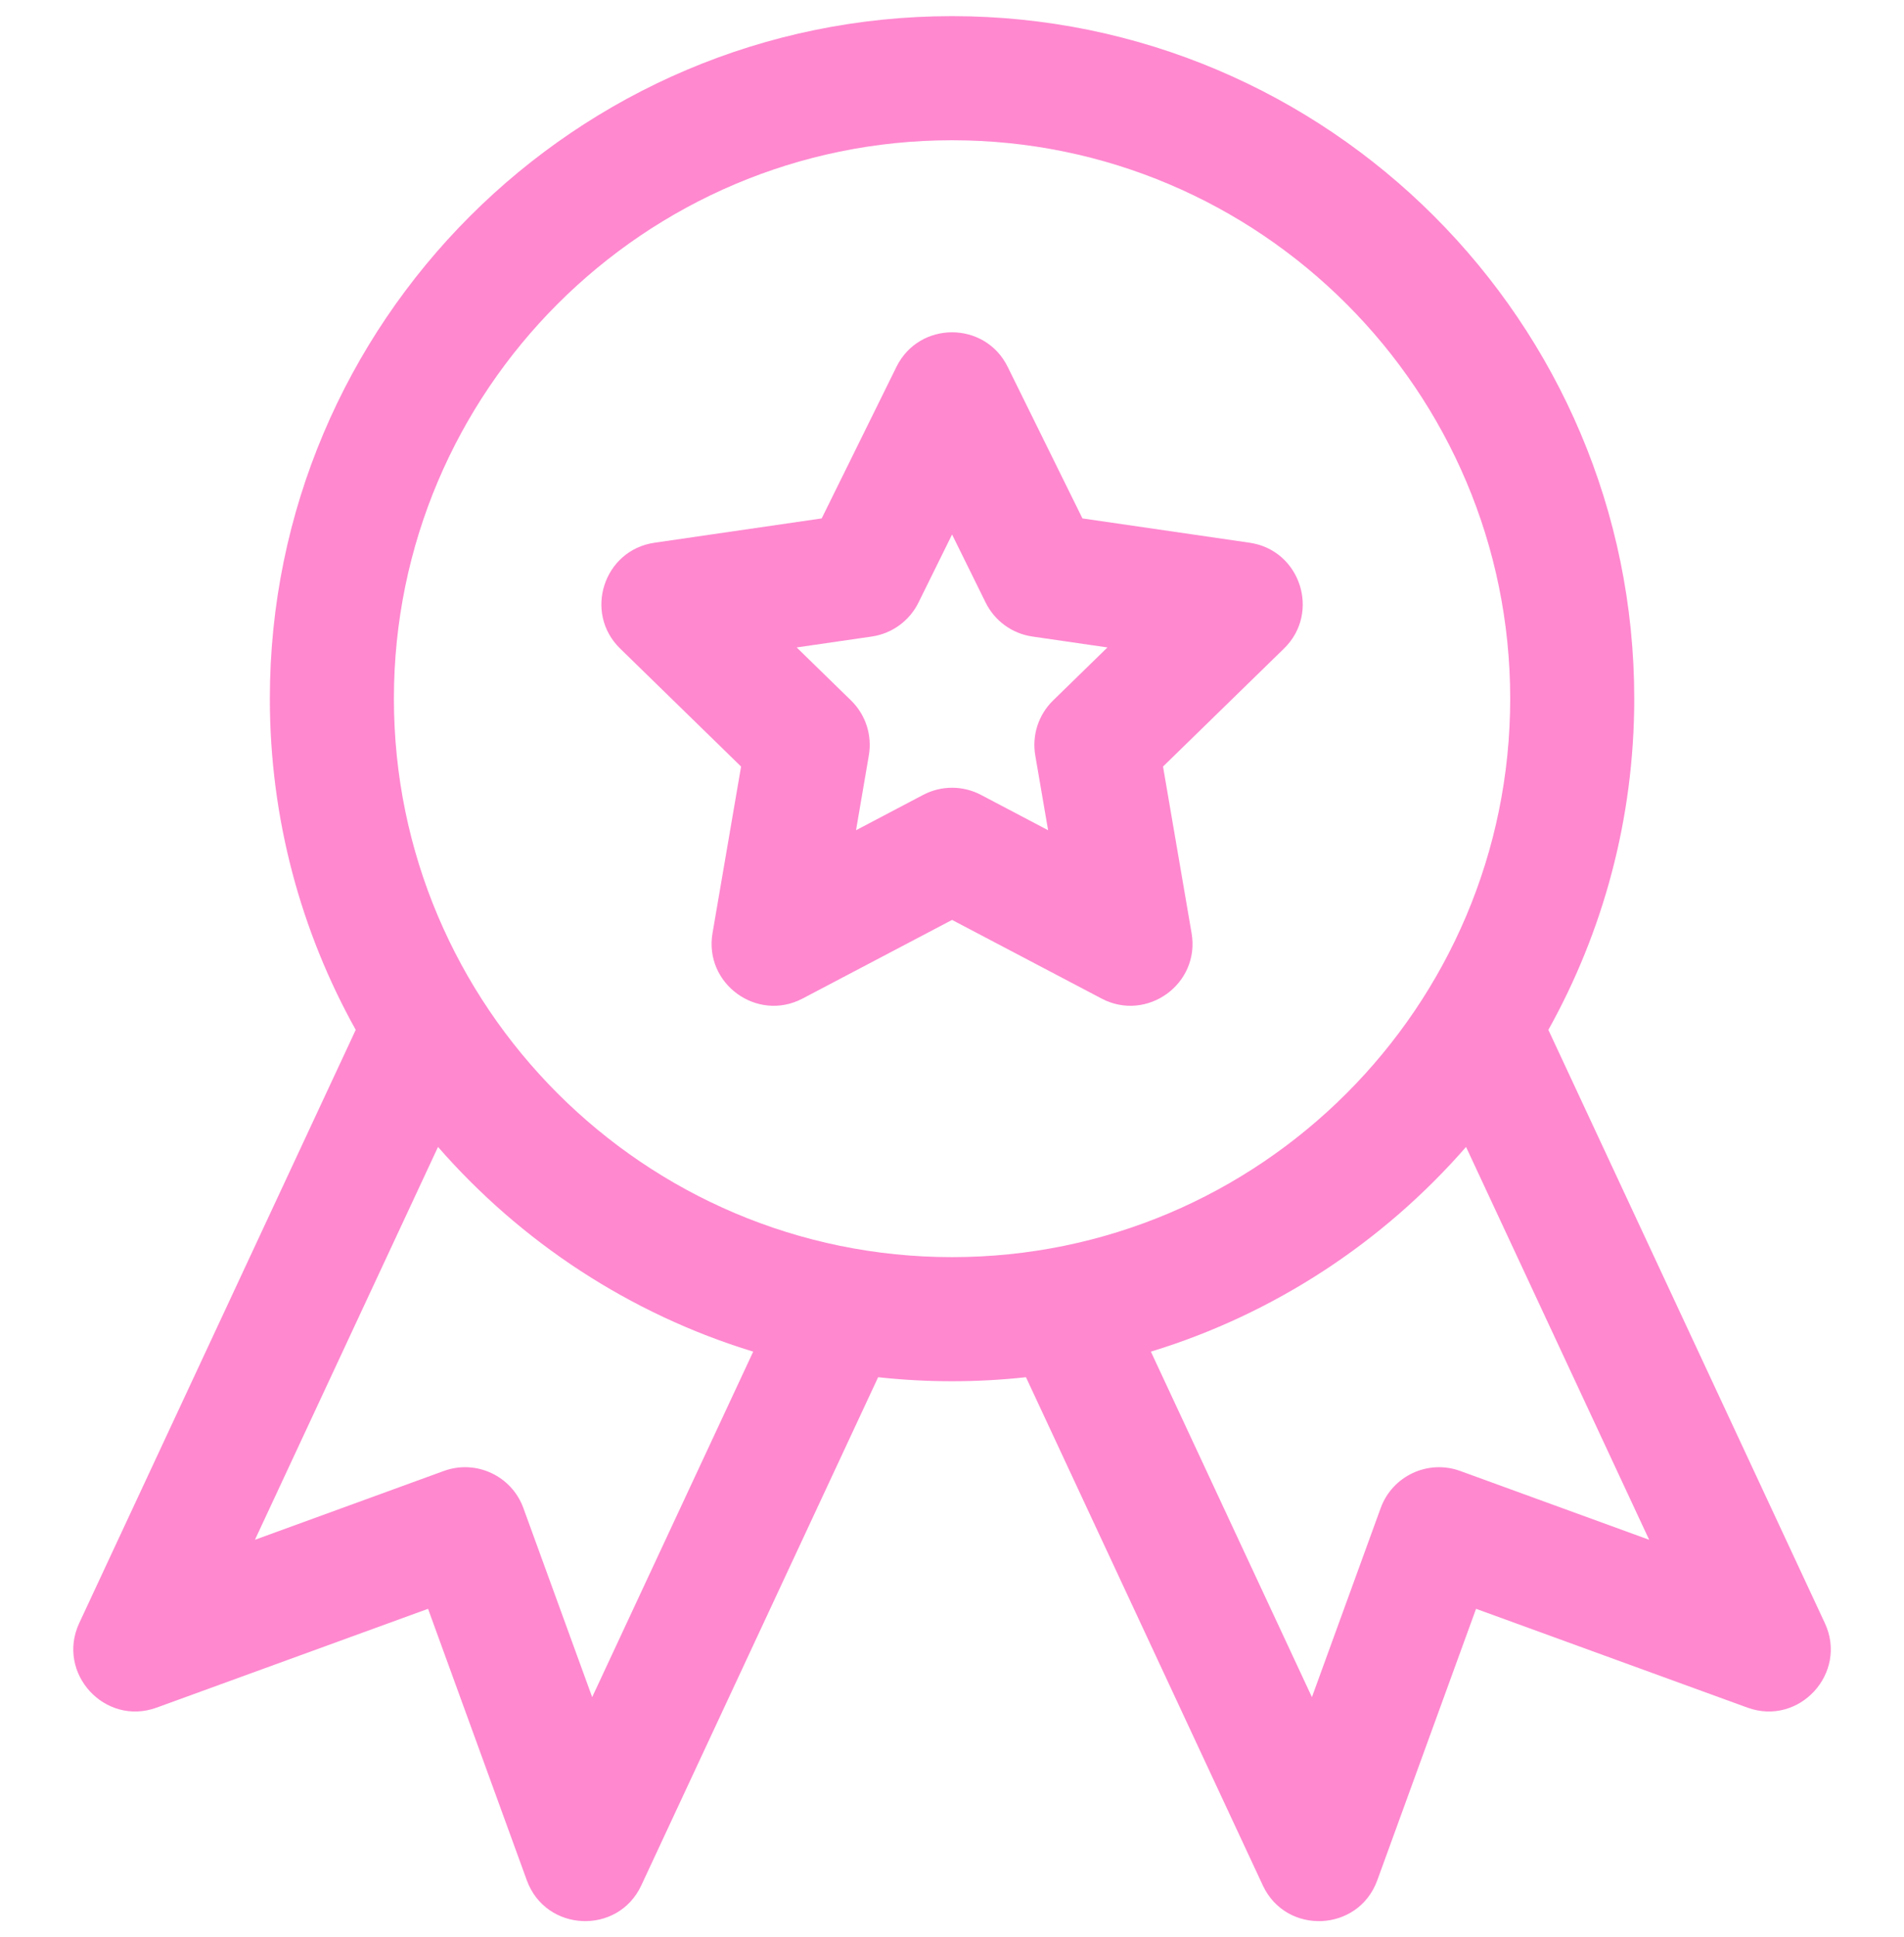 <svg width="59" height="60" viewBox="0 0 59 60" fill="none" xmlns="http://www.w3.org/2000/svg">
<g clip-path="url(#clip0_1181_13532)">
<path d="M56.547 50.269L47.98 31.896C49.674 28.857 50.641 25.359 50.641 21.639C50.641 9.983 41.158 0.5 29.501 0.5C17.845 0.5 8.362 9.983 8.362 21.639C8.362 25.359 9.329 28.857 11.023 31.896L2.455 50.269C1.734 51.818 3.249 53.472 4.854 52.887L13.264 49.827L16.325 58.236C16.909 59.84 19.148 59.945 19.873 58.391L27.211 42.654C27.963 42.736 28.727 42.779 29.501 42.779C30.275 42.779 31.039 42.736 31.792 42.654L39.13 58.391C39.853 59.942 42.093 59.844 42.678 58.236L45.739 49.827L54.148 52.887C55.75 53.471 57.27 51.82 56.547 50.269ZM18.35 52.562L16.218 46.706C15.856 45.71 14.752 45.194 13.755 45.557L7.9 47.689L13.573 35.522C16.142 38.466 19.512 40.693 23.34 41.862L18.35 52.562ZM29.501 38.935C19.965 38.935 12.206 31.176 12.206 21.639C12.206 12.102 19.964 4.344 29.501 4.344C39.038 4.344 46.797 12.102 46.797 21.639C46.797 31.176 39.038 38.935 29.501 38.935ZM45.247 45.557C44.251 45.195 43.147 45.709 42.784 46.706L40.653 52.562L35.663 41.862C39.491 40.693 42.861 38.466 45.429 35.522L51.103 47.689L45.247 45.557Z" fill="#FF88CF"/>
<path d="M38.723 16.809L33.542 16.056L31.225 11.361C30.522 9.936 28.483 9.935 27.779 11.361L25.462 16.056L20.281 16.809C18.708 17.037 18.077 18.976 19.216 20.086L22.964 23.741L22.079 28.901C21.811 30.467 23.46 31.667 24.868 30.927L29.502 28.491L34.136 30.927C35.541 31.665 37.194 30.472 36.924 28.901L36.039 23.741L39.788 20.086C40.926 18.977 40.297 17.037 38.723 16.809ZM32.633 21.694C32.18 22.135 31.973 22.771 32.08 23.395L32.478 25.713L30.396 24.618C29.836 24.324 29.168 24.324 28.608 24.618L26.526 25.713L26.923 23.395C27.03 22.771 26.824 22.135 26.371 21.694L24.687 20.052L27.014 19.714C27.64 19.623 28.181 19.23 28.461 18.663L29.502 16.554L30.543 18.663C30.823 19.23 31.363 19.623 31.99 19.714L34.317 20.052L32.633 21.694Z" fill="#FF88CF"/>
</g>
<defs>
<clipPath id="clip0_1181_13532">
<rect width="59" height="59" fill="white" transform="translate(0 0.5)"/>
</clipPath>
</defs>
</svg>
